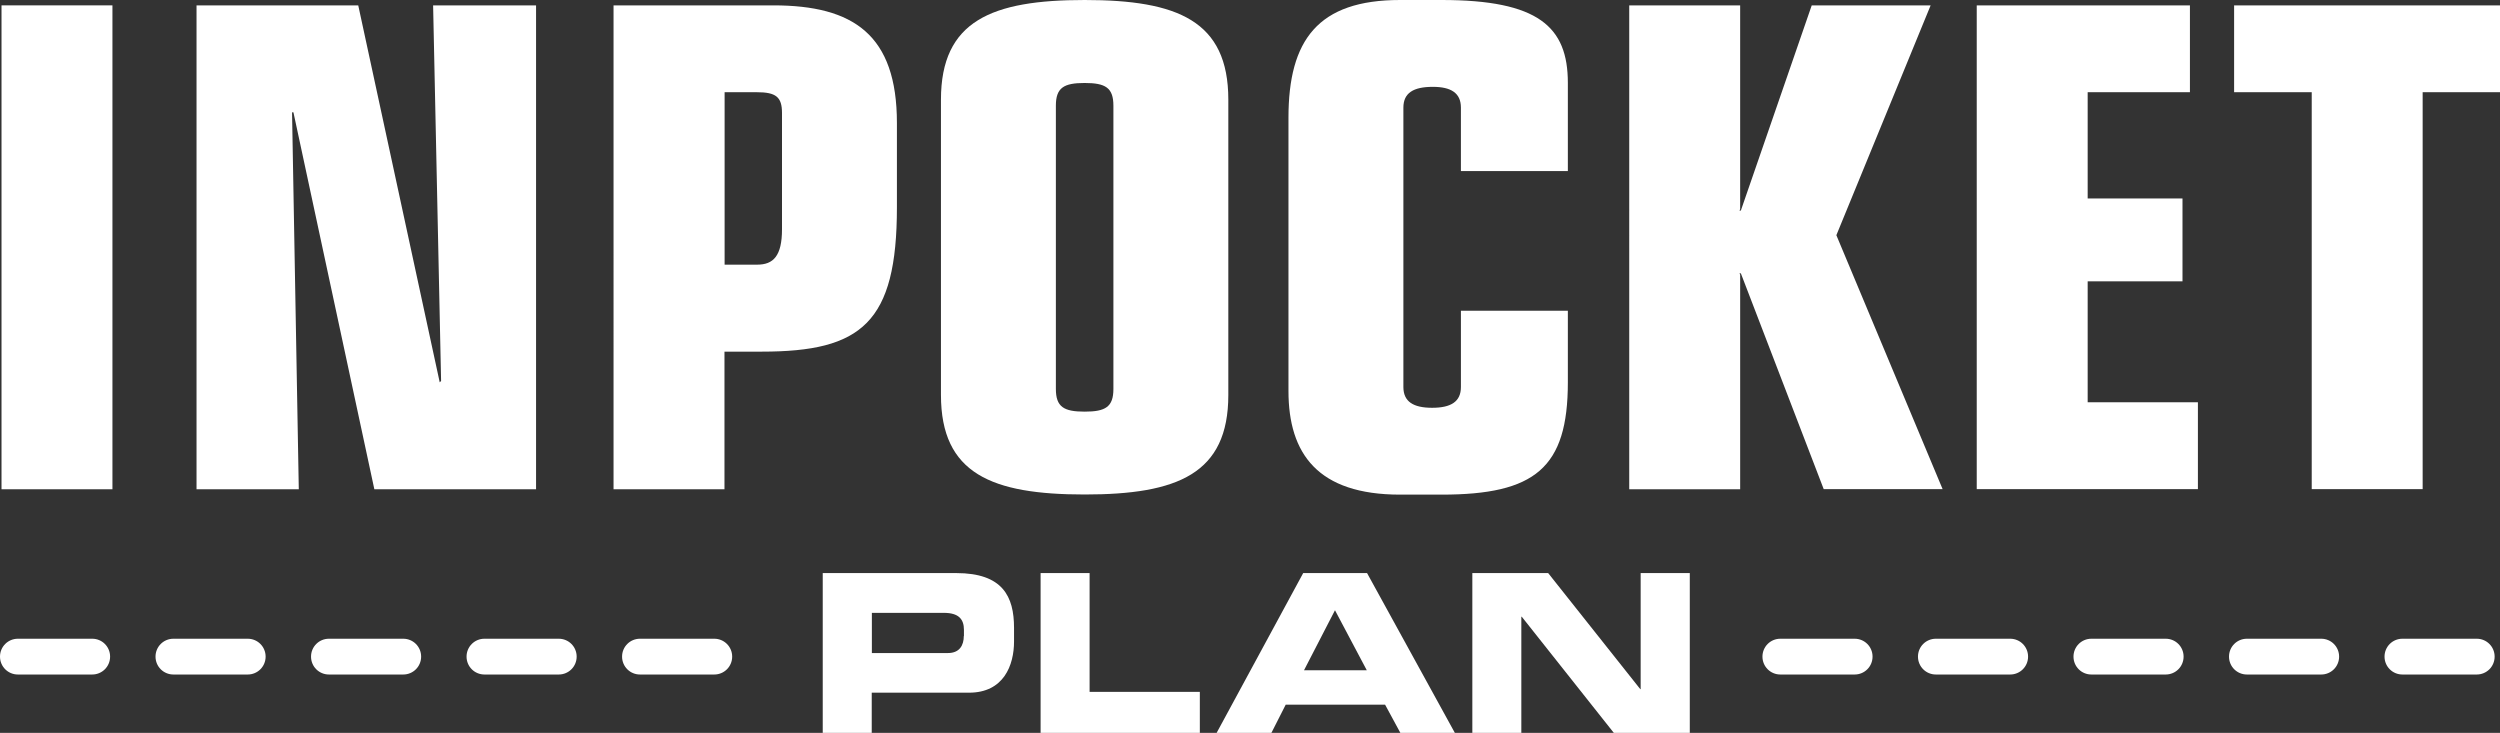 <?xml version="1.0" encoding="UTF-8"?>
<svg id="Layer_1" data-name="Layer 1" xmlns="http://www.w3.org/2000/svg" viewBox="0 0 181.65 53.25">
  <rect x="0" y="0" width="181.65" height="53.25" fill="#333333" stroke="none"/>
  <defs>
    <style>
      .cls-1 {
        fill: #fff;
      }
    </style>
  </defs>
  <g>
    <path class="cls-1" d="M.11,.39H8.17V35.55H.11V.39Z"/>
    <path class="cls-1" d="M21.32,8.16h-.1l.49,27.39h-7.43V.39h11.75l5.92,27.39,.1-.1L31.47,.39h7.48V35.55h-11.75l-5.88-27.39Z"/>
    <path class="cls-1" d="M44.58,.39h11.61c5.83,0,8.98,2.14,8.98,8.55v6.12c0,8.4-2.57,10.49-9.81,10.49h-2.72v10h-8.06V.39Zm10.44,18.84c1.17,0,1.8-.63,1.8-2.57V8.21c0-1.17-.44-1.51-1.84-1.51h-2.33v12.53h2.38Z"/>
    <path class="cls-1" d="M68.37,7.24C68.37,1.51,72.06,0,78.81,0s10.44,1.51,10.44,7.24V28.7c0,5.73-3.69,7.23-10.44,7.23s-10.44-1.51-10.44-7.23V7.24Zm12.53,.44c0-1.31-.58-1.65-2.09-1.65s-2.09,.34-2.09,1.65V28.26c0,1.31,.58,1.65,2.09,1.65s2.09-.34,2.09-1.65V7.67Z"/>
    <path class="cls-1" d="M93.62,8.55C93.62,2.91,95.76,0,101.73,0h3.01C111.78,0,113.92,1.94,113.92,6.02v6.41h-7.77V7.82c0-1.07-.73-1.51-2.04-1.51-1.41,0-2.14,.44-2.14,1.51V28.12c0,1.07,.73,1.51,2.09,1.51s2.09-.44,2.09-1.51v-5.54h7.77v5.2c0,6.22-2.38,8.16-9.18,8.16h-3.01c-5.97,0-8.11-2.96-8.11-7.53V8.55Z"/>
    <path class="cls-1" d="M118.38,.39h8.06V15.2l-.05,.1h.1L131.64,.39h8.64l-6.85,16.7,7.72,18.45h-8.64l-6.02-15.68h-.1l.05,.1v15.59h-8.06V.39Z"/>
    <path class="cls-1" d="M143.63,.39h15.49V6.7h-7.43v7.72h6.89v6.02h-6.89v8.79h8.01v6.31h-16.07V.39Z"/>
    <path class="cls-1" d="M167.96,6.7h-5.63V.39h19.33V6.7h-5.63v28.84h-8.06V6.7Z"/>
  </g>
  <g>
    <path class="cls-1" d="M69.48,41.64h-9.7v11.61h3.56v-2.92h7.07c2.52,0,3.27-1.99,3.27-3.72v-.99c0-2.28-.82-3.98-4.2-3.98Zm.55,4.57c0,.69-.32,1.24-1.15,1.24h-5.53v-2.92h5.23c1.07,0,1.46,.45,1.46,1.24v.45Z"/>
    <polygon class="cls-1" points="79.17 41.64 75.61 41.64 75.61 53.25 87.18 53.25 87.18 50.27 79.17 50.27 79.17 41.64"/>
    <path class="cls-1" d="M94.69,41.64l-6.29,11.61h3.98l1.04-2.05h7.22l1.11,2.05h3.96l-6.38-11.61h-4.64Zm.06,7.06l2.25-4.36,2.31,4.36h-4.56Z"/>
    <polygon class="cls-1" points="119.21 50.07 119.18 50.07 112.49 41.64 106.98 41.64 106.98 53.25 110.54 53.25 110.54 44.81 110.57 44.81 117.26 53.25 122.78 53.25 122.78 41.64 119.21 41.64 119.21 50.07"/>
  </g>
  <g>
    <path class="cls-1" d="M6.7,49.01H1.3c-.72,0-1.3-.58-1.3-1.3s.58-1.3,1.3-1.3H6.7c.72,0,1.3,.58,1.3,1.3s-.58,1.3-1.3,1.3Z"/>
    <path class="cls-1" d="M51.9,49.01h-5.4c-.72,0-1.3-.58-1.3-1.3s.58-1.3,1.3-1.3h5.4c.72,0,1.3,.58,1.3,1.3s-.58,1.3-1.3,1.3Z"/>
    <path class="cls-1" d="M18,49.01h-5.4c-.72,0-1.3-.58-1.3-1.3s.58-1.3,1.3-1.3h5.4c.72,0,1.3,.58,1.3,1.3s-.58,1.3-1.3,1.3Z"/>
    <path class="cls-1" d="M29.3,49.01h-5.4c-.72,0-1.3-.58-1.3-1.3s.58-1.3,1.3-1.3h5.4c.72,0,1.3,.58,1.3,1.3s-.58,1.3-1.3,1.3Z"/>
    <path class="cls-1" d="M40.6,49.01h-5.4c-.72,0-1.3-.58-1.3-1.3s.58-1.3,1.3-1.3h5.4c.72,0,1.3,.58,1.3,1.3s-.58,1.3-1.3,1.3Z"/>
  </g>
  <g>
    <path class="cls-1" d="M134.76,49.01h-5.4c-.72,0-1.3-.58-1.3-1.3s.58-1.3,1.3-1.3h5.4c.72,0,1.3,.58,1.3,1.3s-.58,1.3-1.3,1.3Z"/>
    <path class="cls-1" d="M179.96,49.01h-5.4c-.72,0-1.3-.58-1.3-1.3s.58-1.3,1.3-1.3h5.4c.72,0,1.3,.58,1.3,1.3s-.58,1.3-1.3,1.3Z"/>
    <path class="cls-1" d="M146.06,49.01h-5.4c-.72,0-1.3-.58-1.3-1.3s.58-1.3,1.3-1.3h5.4c.72,0,1.3,.58,1.3,1.3s-.58,1.3-1.3,1.3Z"/>
    <path class="cls-1" d="M157.36,49.01h-5.4c-.72,0-1.3-.58-1.3-1.3s.58-1.3,1.3-1.3h5.4c.72,0,1.3,.58,1.3,1.3s-.58,1.3-1.3,1.3Z"/>
    <path class="cls-1" d="M168.66,49.01h-5.4c-.72,0-1.3-.58-1.3-1.3s.58-1.3,1.3-1.3h5.4c.72,0,1.3,.58,1.3,1.3s-.58,1.3-1.3,1.3Z"/>
  </g>
</svg>